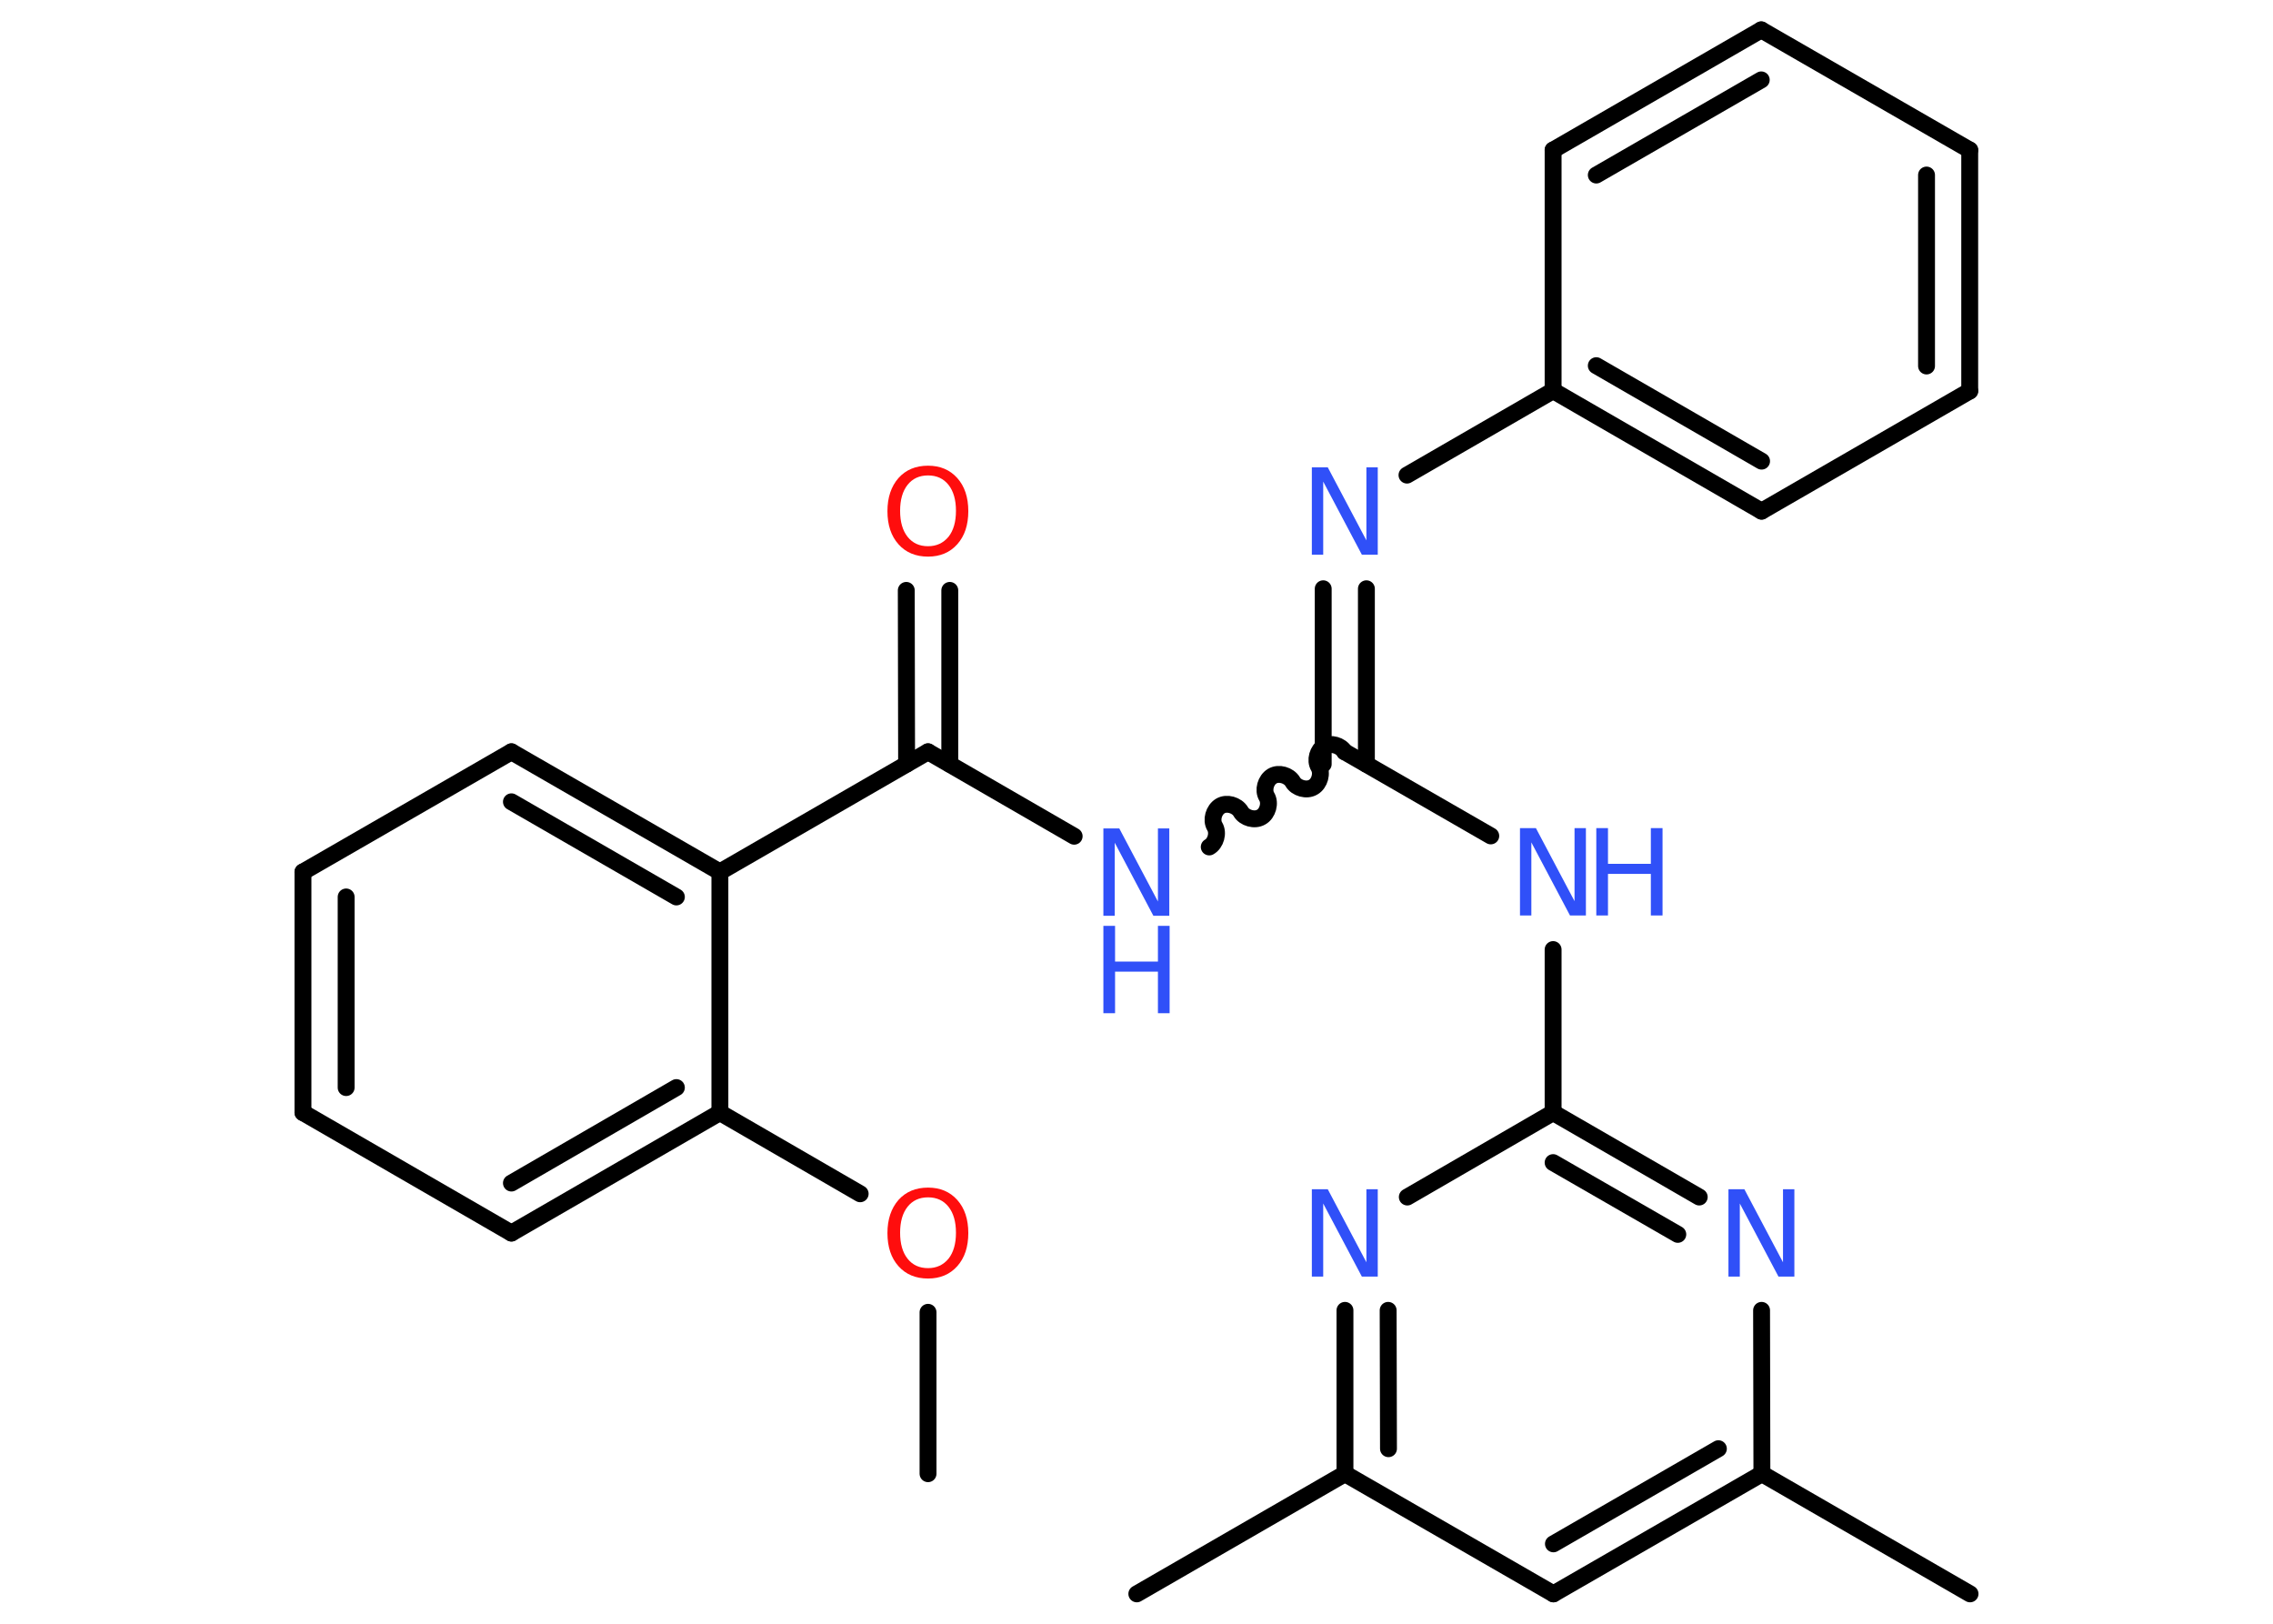 <?xml version='1.0' encoding='UTF-8'?>
<!DOCTYPE svg PUBLIC "-//W3C//DTD SVG 1.1//EN" "http://www.w3.org/Graphics/SVG/1.1/DTD/svg11.dtd">
<svg version='1.2' xmlns='http://www.w3.org/2000/svg' xmlns:xlink='http://www.w3.org/1999/xlink' width='70.0mm' height='50.0mm' viewBox='0 0 70.0 50.0'>
  <desc>Generated by the Chemistry Development Kit (http://github.com/cdk)</desc>
  <g stroke-linecap='round' stroke-linejoin='round' stroke='#000000' stroke-width='.52' fill='#3050F8'>
    <rect x='.0' y='.0' width='70.0' height='50.0' fill='#FFFFFF' stroke='none'/>
    <g id='mol1' class='mol'>
      <line id='mol1bnd1' class='bond' x1='28.58' y1='45.38' x2='28.58' y2='40.41'/>
      <line id='mol1bnd2' class='bond' x1='26.49' y1='36.76' x2='22.17' y2='34.26'/>
      <g id='mol1bnd3' class='bond'>
        <line x1='15.75' y1='37.97' x2='22.17' y2='34.26'/>
        <line x1='15.75' y1='36.43' x2='20.83' y2='33.49'/>
      </g>
      <line id='mol1bnd4' class='bond' x1='15.75' y1='37.97' x2='9.33' y2='34.26'/>
      <g id='mol1bnd5' class='bond'>
        <line x1='9.33' y1='26.85' x2='9.33' y2='34.26'/>
        <line x1='10.66' y1='27.62' x2='10.66' y2='33.49'/>
      </g>
      <line id='mol1bnd6' class='bond' x1='9.33' y1='26.85' x2='15.75' y2='23.15'/>
      <g id='mol1bnd7' class='bond'>
        <line x1='22.17' y1='26.85' x2='15.75' y2='23.15'/>
        <line x1='20.83' y1='27.62' x2='15.75' y2='24.69'/>
      </g>
      <line id='mol1bnd8' class='bond' x1='22.17' y1='34.26' x2='22.17' y2='26.85'/>
      <line id='mol1bnd9' class='bond' x1='22.17' y1='26.85' x2='28.58' y2='23.15'/>
      <g id='mol1bnd10' class='bond'>
        <line x1='27.92' y1='23.53' x2='27.91' y2='18.18'/>
        <line x1='29.25' y1='23.53' x2='29.25' y2='18.18'/>
      </g>
      <line id='mol1bnd11' class='bond' x1='28.58' y1='23.15' x2='33.08' y2='25.75'/>
      <path id='mol1bnd12' class='bond' d='M41.41 23.15c-.12 -.2 -.43 -.29 -.63 -.17c-.2 .12 -.29 .43 -.17 .63c.12 .2 .03 .52 -.17 .63c-.2 .12 -.52 .03 -.63 -.17c-.12 -.2 -.43 -.29 -.63 -.17c-.2 .12 -.29 .43 -.17 .63c.12 .2 .03 .52 -.17 .63c-.2 .12 -.52 .03 -.63 -.17c-.12 -.2 -.43 -.29 -.63 -.17c-.2 .12 -.29 .43 -.17 .63c.12 .2 .03 .52 -.17 .63' fill='none' stroke='#000000' stroke-width='.52'/>
      <g id='mol1bnd13' class='bond'>
        <line x1='40.75' y1='23.53' x2='40.75' y2='18.13'/>
        <line x1='42.08' y1='23.53' x2='42.08' y2='18.13'/>
      </g>
      <line id='mol1bnd14' class='bond' x1='43.33' y1='14.63' x2='47.83' y2='12.03'/>
      <g id='mol1bnd15' class='bond'>
        <line x1='47.83' y1='12.03' x2='54.25' y2='15.74'/>
        <line x1='49.16' y1='11.26' x2='54.25' y2='14.2'/>
      </g>
      <line id='mol1bnd16' class='bond' x1='54.25' y1='15.74' x2='60.66' y2='12.04'/>
      <g id='mol1bnd17' class='bond'>
        <line x1='60.66' y1='12.04' x2='60.66' y2='4.62'/>
        <line x1='59.33' y1='11.27' x2='59.33' y2='5.39'/>
      </g>
      <line id='mol1bnd18' class='bond' x1='60.66' y1='4.62' x2='54.24' y2='.92'/>
      <g id='mol1bnd19' class='bond'>
        <line x1='54.24' y1='.92' x2='47.83' y2='4.62'/>
        <line x1='54.24' y1='2.46' x2='49.16' y2='5.39'/>
      </g>
      <line id='mol1bnd20' class='bond' x1='47.83' y1='12.03' x2='47.83' y2='4.62'/>
      <line id='mol1bnd21' class='bond' x1='41.41' y1='23.15' x2='45.91' y2='25.74'/>
      <line id='mol1bnd22' class='bond' x1='47.83' y1='29.24' x2='47.83' y2='34.26'/>
      <g id='mol1bnd23' class='bond'>
        <line x1='52.33' y1='36.86' x2='47.83' y2='34.26'/>
        <line x1='51.67' y1='38.01' x2='47.83' y2='35.8'/>
      </g>
      <line id='mol1bnd24' class='bond' x1='54.25' y1='40.35' x2='54.26' y2='45.38'/>
      <line id='mol1bnd25' class='bond' x1='54.26' y1='45.38' x2='60.67' y2='49.08'/>
      <g id='mol1bnd26' class='bond'>
        <line x1='47.84' y1='49.08' x2='54.26' y2='45.38'/>
        <line x1='47.84' y1='47.54' x2='52.92' y2='44.61'/>
      </g>
      <line id='mol1bnd27' class='bond' x1='47.84' y1='49.08' x2='41.42' y2='45.38'/>
      <line id='mol1bnd28' class='bond' x1='41.42' y1='45.38' x2='35.01' y2='49.08'/>
      <g id='mol1bnd29' class='bond'>
        <line x1='41.42' y1='40.35' x2='41.42' y2='45.38'/>
        <line x1='42.75' y1='40.35' x2='42.76' y2='44.61'/>
      </g>
      <line id='mol1bnd30' class='bond' x1='47.83' y1='34.26' x2='43.34' y2='36.86'/>
      <path id='mol1atm2' class='atom' d='M28.58 36.87q-.4 .0 -.63 .29q-.23 .29 -.23 .8q.0 .51 .23 .8q.23 .29 .63 .29q.39 .0 .63 -.29q.23 -.29 .23 -.8q.0 -.51 -.23 -.8q-.23 -.29 -.63 -.29zM28.58 36.57q.56 .0 .9 .38q.34 .38 .34 1.02q.0 .64 -.34 1.02q-.34 .38 -.9 .38q-.57 .0 -.91 -.38q-.34 -.38 -.34 -1.02q.0 -.63 .34 -1.02q.34 -.38 .91 -.38z' stroke='none' fill='#FF0D0D'/>
      <path id='mol1atm10' class='atom' d='M28.58 14.64q-.4 .0 -.63 .29q-.23 .29 -.23 .8q.0 .51 .23 .8q.23 .29 .63 .29q.39 .0 .63 -.29q.23 -.29 .23 -.8q.0 -.51 -.23 -.8q-.23 -.29 -.63 -.29zM28.58 14.34q.56 .0 .9 .38q.34 .38 .34 1.02q.0 .64 -.34 1.02q-.34 .38 -.9 .38q-.57 .0 -.91 -.38q-.34 -.38 -.34 -1.02q.0 -.63 .34 -1.02q.34 -.38 .91 -.38z' stroke='none' fill='#FF0D0D'/>
      <g id='mol1atm11' class='atom'>
        <path d='M33.98 25.51h.49l1.19 2.25v-2.25h.35v2.69h-.49l-1.19 -2.25v2.25h-.35v-2.69z' stroke='none'/>
        <path d='M33.98 28.51h.36v1.1h1.32v-1.1h.36v2.69h-.36v-1.28h-1.32v1.28h-.36v-2.69z' stroke='none'/>
      </g>
      <path id='mol1atm13' class='atom' d='M40.4 14.39h.49l1.19 2.25v-2.25h.35v2.69h-.49l-1.19 -2.25v2.25h-.35v-2.69z' stroke='none'/>
      <g id='mol1atm20' class='atom'>
        <path d='M46.81 25.5h.49l1.19 2.25v-2.25h.35v2.69h-.49l-1.19 -2.25v2.25h-.35v-2.69z' stroke='none'/>
        <path d='M49.16 25.5h.36v1.1h1.32v-1.1h.36v2.69h-.36v-1.28h-1.32v1.28h-.36v-2.69z' stroke='none'/>
      </g>
      <path id='mol1atm22' class='atom' d='M53.23 36.62h.49l1.19 2.25v-2.25h.35v2.69h-.49l-1.19 -2.25v2.25h-.35v-2.69z' stroke='none'/>
      <path id='mol1atm28' class='atom' d='M40.4 36.62h.49l1.19 2.25v-2.25h.35v2.69h-.49l-1.19 -2.25v2.25h-.35v-2.69z' stroke='none'/>
    </g>
  </g>
</svg>
